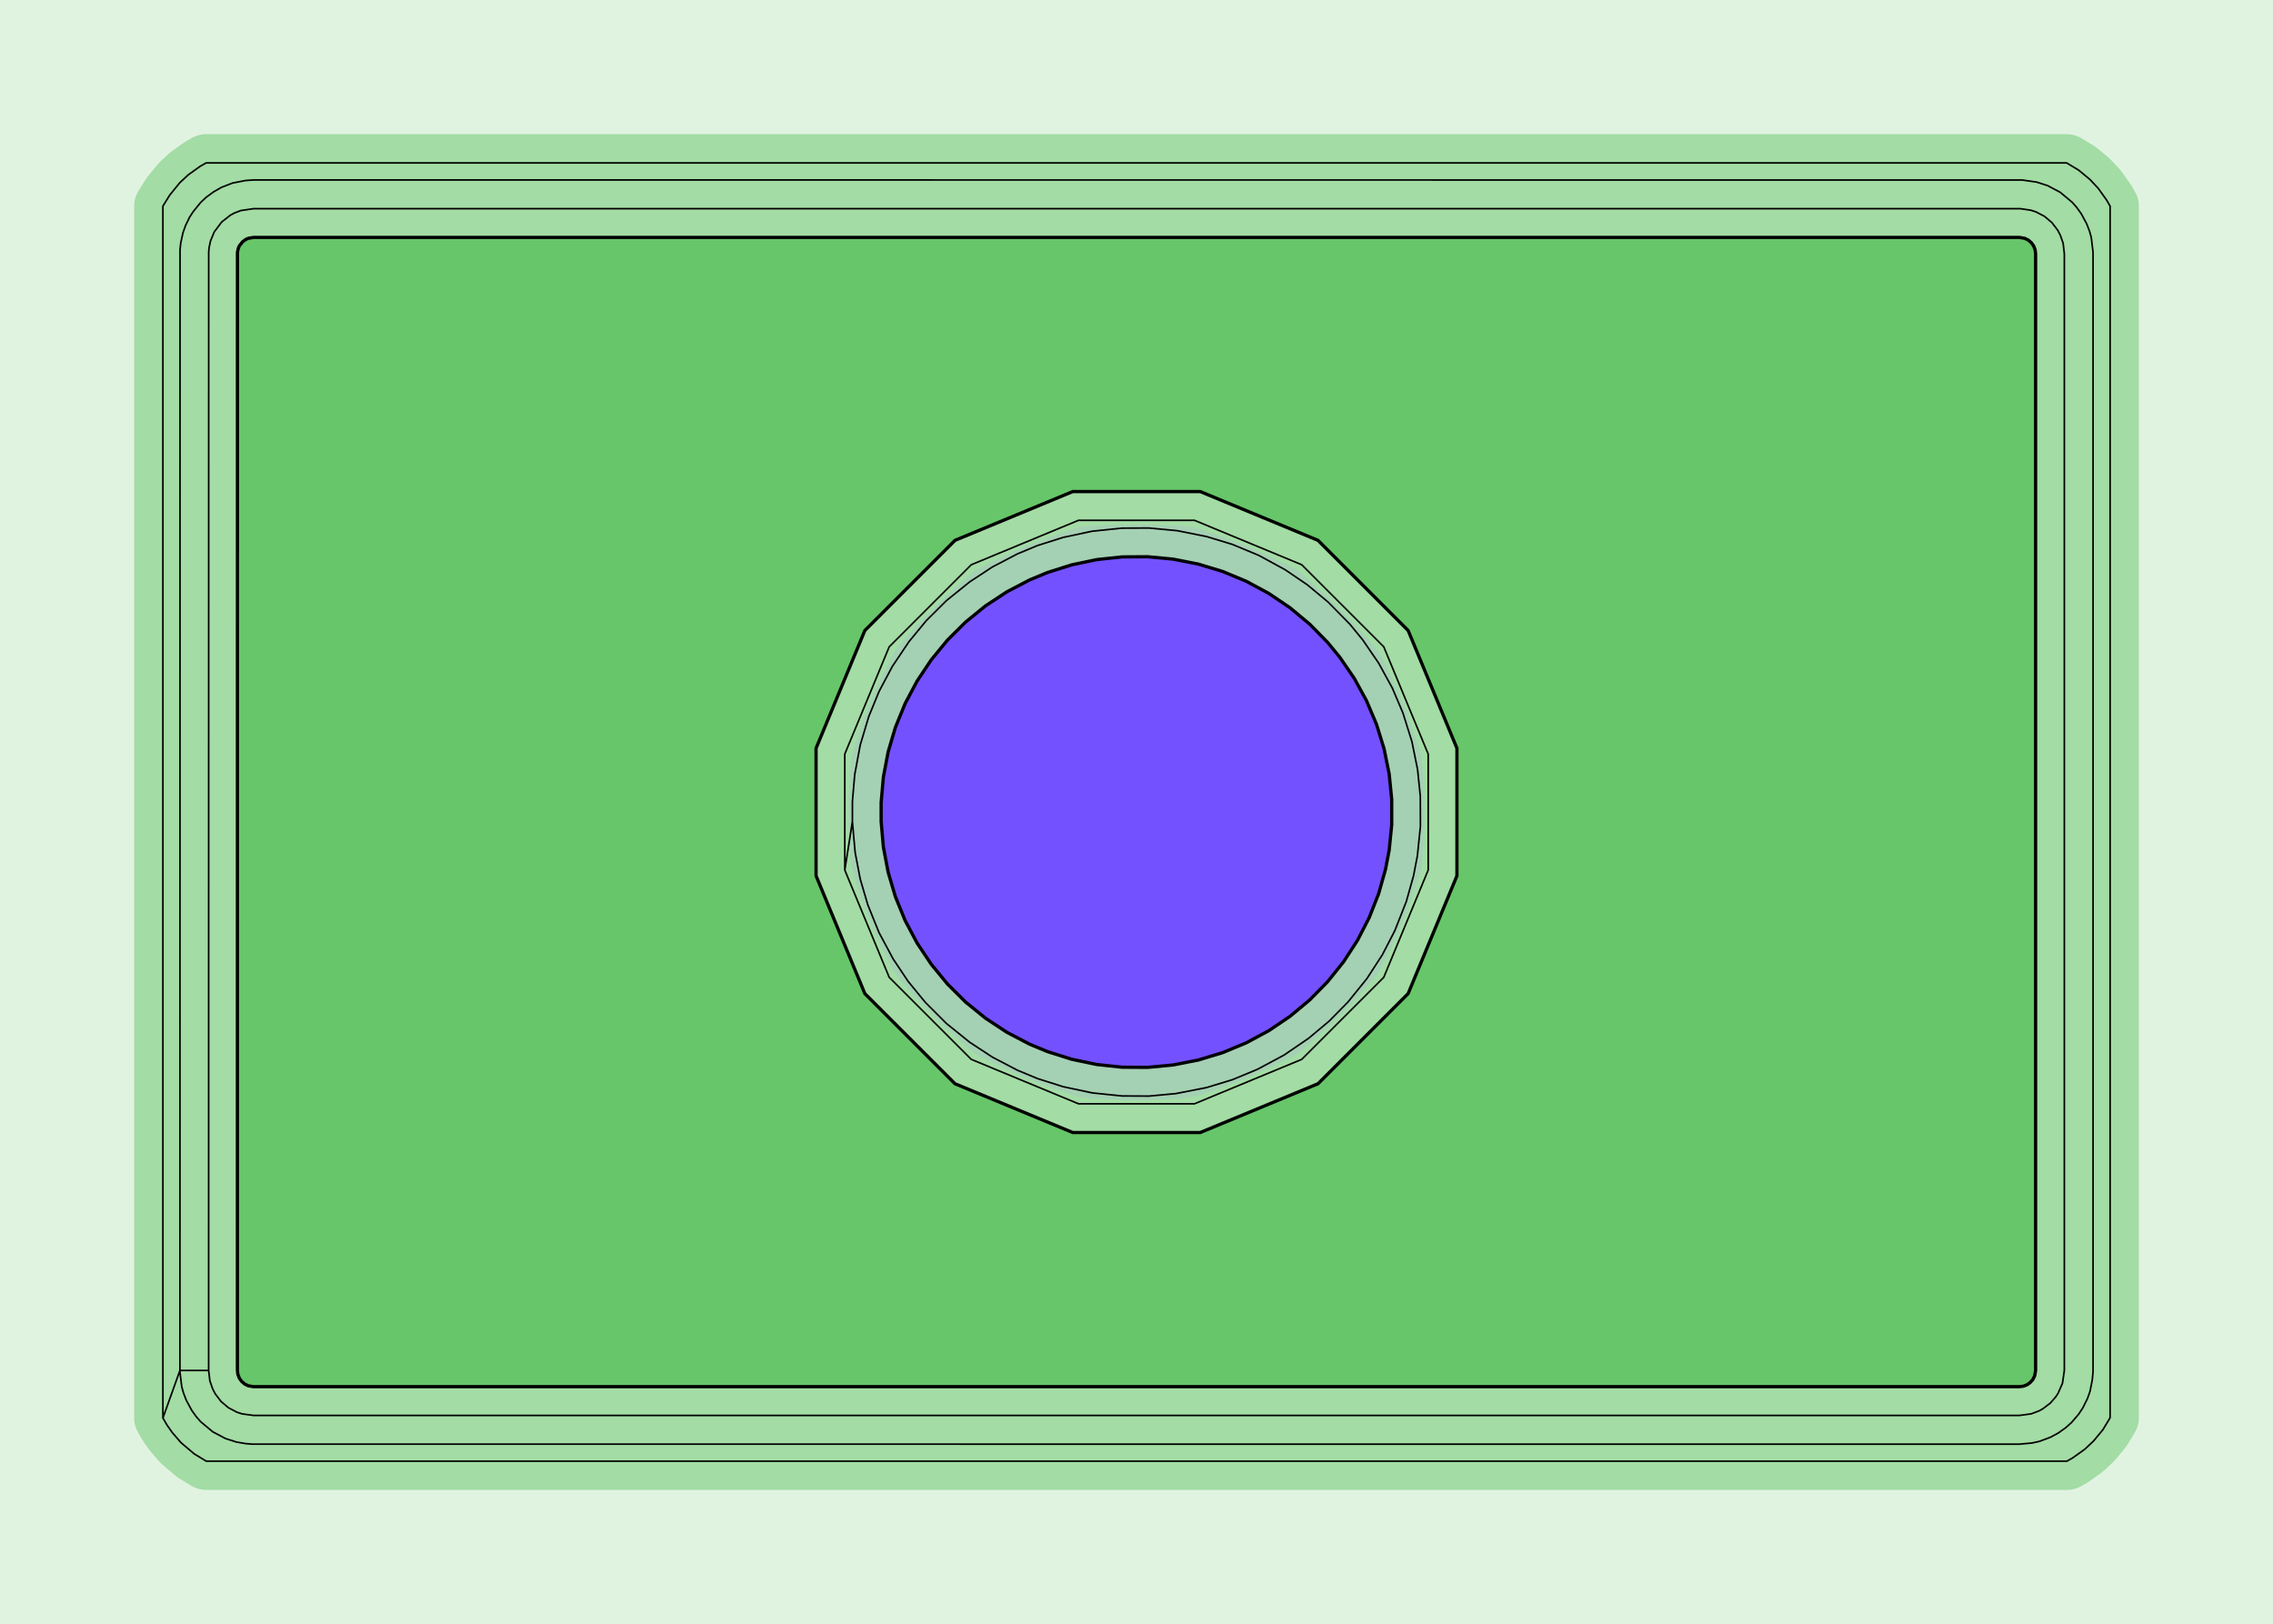 <?xml version="1.0" standalone="no"?>
<!DOCTYPE svg PUBLIC "-//W3C//DTD SVG 1.1//EN"
"http://www.w3.org/Graphics/SVG/1.1/DTD/svg11.dtd">
<!-- original:
<svg width="67.2378" height="48.0378" viewBox="0 0 1400.79 1000.79" version="1.1"
-->
<svg width="6723.78" height="4803.78" viewBox="0 0 1400.79 1000.79" version="1.1"
xmlns="http://www.w3.org/2000/svg"
xmlns:xlink="http://www.w3.org/1999/xlink">
<g fill-rule="evenodd"><path d="M 2.84217e-14,1000.79 L 2.84217e-14,0 L 1400.79,0 L 1400.79,1000.79 L 2.84217e-14,1000.79M 522.968,506.306 L 523.006,508.062 L 523.696,523.825 L 523.841,525.914 L 524.728,535.338 L 526.551,541.444 L 527.208,543.458 L 532.476,558.335 L 533.196,560.217 L 539.194,574.795 L 540.007,576.638 L 546.734,590.911 L 547.678,592.789 L 551.474,599.899 L 556.406,605.913 L 557.781,607.507 L 568.386,619.195 L 569.776,620.652 L 580.939,631.78 L 582.402,633.167 L 594.123,643.736 L 595.727,645.111 L 600.887,649.315 L 609.001,653.616 L 610.876,654.551 L 625.168,661.232 L 626.778,661.942 L 637.7,666.475 L 639.337,667.113 L 654.159,672.518 L 656.14,673.185 L 665.449,676.061 L 671.509,676.689 L 673.621,676.854 L 689.384,677.694 L 691.403,677.751 L 707.165,677.8 L 709.176,677.755 L 724.938,677.015 L 727.032,676.864 L 735.334,676.056 L 742.51,673.888 L 744.513,673.229 L 759.373,667.915 L 761.252,667.189 L 775.808,661.147 L 777.652,660.327 L 791.907,653.553 L 793.789,652.601 L 799.896,649.315 L 806.763,643.648 L 808.347,642.273 L 819.999,631.633 L 821.448,630.241 L 832.541,619.045 L 833.928,617.573 L 844.462,605.816 L 845.838,604.201 L 849.317,599.904 L 854.115,590.783 L 855.04,588.912 L 861.677,574.599 L 862.475,572.757 L 868.381,558.145 L 869.093,556.249 L 874.27,541.331 L 874.844,539.553 L 876.1,535.346 L 876.802,527.892 L 876.934,526.053 L 877.724,510.29 L 877.775,508.276 L 877.775,492.514 L 877.724,490.499 L 876.934,474.736 L 876.776,472.632 L 876.054,465.454 L 873.535,457.207 L 872.873,455.219 L 867.514,440.379 L 866.783,438.502 L 860.694,423.964 L 859.868,422.122 L 853.049,407.886 L 852.085,405.996 L 849.316,400.888 L 842.911,393.176 L 841.712,391.795 L 833.757,383.028 L 832.54,381.745 L 821.448,370.548 L 819.998,369.157 L 808.346,358.517 L 806.762,357.142 L 799.897,351.476 L 793.788,348.189 L 791.906,347.237 L 777.651,340.463 L 775.808,339.643 L 761.252,333.6 L 759.373,332.875 L 744.513,327.561 L 742.51,326.901 L 735.333,324.733 L 727.032,323.926 L 724.938,323.775 L 709.176,323.034 L 707.165,322.99 L 691.403,323.039 L 689.384,323.096 L 673.621,323.935 L 671.509,324.101 L 665.449,324.729 L 656.14,327.605 L 654.159,328.271 L 639.337,333.676 L 637.7,334.314 L 626.779,338.848 L 625.169,339.558 L 610.877,346.239 L 609.001,347.174 L 600.886,351.475 L 595.727,355.679 L 594.123,357.054 L 582.403,367.623 L 580.939,369.01 L 569.777,380.138 L 568.386,381.595 L 557.781,393.283 L 556.406,394.877 L 551.474,400.892 L 547.678,408 L 546.734,409.879 L 540.007,424.152 L 539.195,425.994 L 533.196,440.572 L 532.476,442.454 L 527.208,457.332 L 526.552,459.346 L 524.728,465.453 L 523.841,474.876 L 523.696,476.965 L 523.006,492.727 L 522.968,494.484 L 522.968,506.306 z " style="fill-opacity:0.2;fill:rgb(103,198,105);"/></g>
<g fill-rule="evenodd"><path d="M 522.968,506.306 L 522.968,494.484 L 523.006,492.727 L 523.696,476.965 L 523.841,474.876 L 524.728,465.453 L 526.552,459.346 L 527.208,457.332 L 532.476,442.454 L 533.196,440.572 L 539.195,425.994 L 540.007,424.152 L 546.734,409.879 L 547.678,408 L 551.474,400.892 L 556.406,394.877 L 557.781,393.283 L 568.386,381.595 L 569.777,380.138 L 580.939,369.01 L 582.403,367.623 L 594.123,357.054 L 595.727,355.679 L 600.886,351.475 L 609.001,347.174 L 610.877,346.239 L 625.169,339.558 L 626.779,338.848 L 637.7,334.314 L 639.337,333.676 L 654.159,328.271 L 656.14,327.605 L 665.449,324.729 L 671.509,324.101 L 673.621,323.935 L 689.384,323.096 L 691.403,323.039 L 707.165,322.99 L 709.176,323.034 L 724.938,323.775 L 727.032,323.926 L 735.333,324.733 L 742.51,326.901 L 744.513,327.561 L 759.373,332.875 L 761.252,333.6 L 775.808,339.643 L 777.651,340.463 L 791.906,347.237 L 793.788,348.189 L 799.897,351.476 L 806.762,357.142 L 808.346,358.517 L 819.998,369.157 L 821.448,370.548 L 832.54,381.745 L 833.757,383.028 L 841.712,391.795 L 842.911,393.176 L 849.316,400.888 L 852.085,405.996 L 853.049,407.886 L 859.868,422.122 L 860.694,423.964 L 866.783,438.502 L 867.514,440.379 L 872.873,455.219 L 873.535,457.207 L 876.054,465.454 L 876.776,472.632 L 876.934,474.736 L 877.724,490.499 L 877.775,492.514 L 877.775,508.276 L 877.724,510.29 L 876.934,526.053 L 876.802,527.892 L 876.1,535.346 L 874.844,539.553 L 874.27,541.331 L 869.093,556.249 L 868.381,558.145 L 862.475,572.757 L 861.677,574.599 L 855.04,588.912 L 854.115,590.783 L 849.317,599.904 L 845.838,604.201 L 844.462,605.816 L 833.928,617.573 L 832.541,619.045 L 821.448,630.241 L 819.999,631.633 L 808.347,642.273 L 806.763,643.648 L 799.896,649.315 L 793.789,652.601 L 791.907,653.553 L 777.652,660.327 L 775.808,661.147 L 761.252,667.189 L 759.373,667.915 L 744.513,673.229 L 742.51,673.888 L 735.334,676.056 L 727.032,676.864 L 724.938,677.015 L 709.176,677.755 L 707.165,677.8 L 691.403,677.751 L 689.384,677.694 L 673.621,676.854 L 671.509,676.689 L 665.449,676.061 L 656.14,673.185 L 654.159,672.518 L 639.337,667.113 L 637.7,666.475 L 626.778,661.942 L 625.168,661.232 L 610.876,654.551 L 609.001,653.616 L 600.887,649.315 L 595.727,645.111 L 594.123,643.736 L 582.402,633.167 L 580.939,631.78 L 569.776,620.652 L 568.386,619.195 L 557.781,607.507 L 556.406,605.913 L 551.474,599.899 L 547.678,592.789 L 546.734,590.911 L 540.007,576.638 L 539.194,574.795 L 533.196,560.217 L 532.476,558.335 L 527.208,543.458 L 526.551,541.444 L 524.728,535.338 L 523.841,525.914 L 523.696,523.825 L 523.006,508.062 L 522.968,506.306 z " style="fill-opacity:0.2;fill:rgb(115,81,255);"/></g>
<polyline points="100.394,873.784 100.394,127.01 104.596,120.232 110.76,112.632 116.086,107.676 123.278,102.532 127.01,100.396 1273.65,100.396 1281.04,104.862 1288.02,110.636 1293.08,116.046 1298.34,123.416 1300.39,127.012 1300.39,873.656 1295.93,881.048 1290.15,888.024 1284.74,893.08 1277.37,898.342 1273.78,900.394 127.128,900.394 119.74,895.93 111.576,889.016 106.196,882.794 102.886,878.072 100.394,873.784 110.882,844.49 110.952,153.848 111.372,149.806 112.76,143.418 114.406,138.828 116.876,133.756 119.072,130.424 123.622,124.792 127.068,121.558 131.626,118.218 136.57,115.408 143.328,112.788 151.294,111.24 156.298,110.886 1246.16,110.924 1255.11,112.204 1261.86,114.366 1269.66,118.5 1277.07,124.674 1279.71,127.67 1282.56,131.618 1285.98,137.928 1287.72,142.472 1288.79,146.318 1289.89,155.422 1289.89,845.328 1289.42,850.32 1288.01,857.41 1286.42,861.862 1283.55,867.63 1280.89,871.608 1276.68,876.512 1273.12,879.714 1268.51,883.008 1263.59,885.664 1256.79,888.204 1252.11,889.22 1244.49,889.906 155.46,889.896 151.294,889.552 145.672,888.588 138.926,886.426 131.124,882.292 123.71,876.118 121.074,873.122 118.222,869.174 114.808,862.864 113.064,858.32 111.996,854.474 110.892,845.368 110.882,844.49 128.58,844.49 129.326,850.868 130.998,855.69 132.59,858.818 136.206,863.582 140.772,867.45 146.046,870.222 149.294,871.264 156.298,872.208 1244.49,872.208 1251.72,871.246 1256.5,869.45 1258.81,868.198 1263.58,864.582 1266.93,860.726 1268.37,858.522 1271.06,852.324 1272.2,844.49 1272.2,156.3 1271.46,149.924 1269.79,145.102 1268.19,141.974 1264.58,137.21 1260.01,133.342 1254.74,130.57 1251.49,129.528 1245.22,128.6 156.298,128.584 148.418,129.742 144.42,131.282 142.002,132.576 136.656,136.766 132.062,142.852 129.71,148.528 128.828,152.74 128.614,155.474 128.58,844.49" style="stroke:rgb(103,198,105);stroke-width:35.433;fill:none;stroke-opacity:0.5;stroke-linecap:round;stroke-linejoin:round;;fill:none"/>
<polyline points="100.394,873.784 100.394,127.01 104.596,120.232 110.76,112.632 116.086,107.676 123.278,102.532 127.01,100.396 1273.65,100.396 1281.04,104.862 1288.02,110.636 1293.08,116.046 1298.34,123.416 1300.39,127.012 1300.39,873.656 1295.93,881.048 1290.15,888.024 1284.74,893.08 1277.37,898.342 1273.78,900.394 127.128,900.394 119.74,895.93 111.576,889.016 106.196,882.794 102.886,878.072 100.394,873.784 110.882,844.49 110.952,153.848 111.372,149.806 112.76,143.418 114.406,138.828 116.876,133.756 119.072,130.424 123.622,124.792 127.068,121.558 131.626,118.218 136.57,115.408 143.328,112.788 151.294,111.24 156.298,110.886 1246.16,110.924 1255.11,112.204 1261.86,114.366 1269.66,118.5 1277.07,124.674 1279.71,127.67 1282.56,131.618 1285.98,137.928 1287.72,142.472 1288.79,146.318 1289.89,155.422 1289.89,845.328 1289.42,850.32 1288.01,857.41 1286.42,861.862 1283.55,867.63 1280.89,871.608 1276.68,876.512 1273.12,879.714 1268.51,883.008 1263.59,885.664 1256.79,888.204 1252.11,889.22 1244.49,889.906 155.46,889.896 151.294,889.552 145.672,888.588 138.926,886.426 131.124,882.292 123.71,876.118 121.074,873.122 118.222,869.174 114.808,862.864 113.064,858.32 111.996,854.474 110.892,845.368 110.882,844.49 128.58,844.49 129.326,850.868 130.998,855.69 132.59,858.818 136.206,863.582 140.772,867.45 146.046,870.222 149.294,871.264 156.298,872.208 1244.49,872.208 1251.72,871.246 1256.5,869.45 1258.81,868.198 1263.58,864.582 1266.93,860.726 1268.37,858.522 1271.06,852.324 1272.2,844.49 1272.2,156.3 1271.46,149.924 1269.79,145.102 1268.19,141.974 1264.58,137.21 1260.01,133.342 1254.74,130.57 1251.49,129.528 1245.22,128.6 156.298,128.584 148.418,129.742 144.42,131.282 142.002,132.576 136.656,136.766 132.062,142.852 129.71,148.528 128.828,152.74 128.614,155.474 128.58,844.49" style="stroke:rgb(0,0,0);stroke-width:1px;fill:none;stroke-opacity:1;stroke-linecap:round;stroke-linejoin:round;;fill:none"/>
<polyline points="520.628,536.154 547.996,602.224 598.564,652.792 664.634,680.16 736.15,680.16 802.22,652.792 852.788,602.224 880.156,536.154 880.156,464.638 852.788,398.568 802.22,348 736.15,320.632 664.634,320.632 598.564,348 547.996,398.568 520.628,464.638 520.628,536.154 525.308,506.306 526.998,525.316 530.126,541.666 534.832,557.636 541.74,574.712 550.436,590.95 559.694,604.788 570.254,617.658 583.272,630.69 597.612,642.254 611.532,651.384 626.97,659.464 639.318,664.602 655.08,669.61 673.094,673.452 691.416,675.342 708.066,675.424 724.642,673.886 743.584,670.164 759.512,665.316 774.892,658.942 791.138,650.26 806.358,639.888 819.136,629.214 830.812,617.346 842.388,603.018 851.934,588.31 859.578,573.52 866.658,555.56 871.138,539.64 873.506,527.266 875.37,509.162 875.304,490.744 873.618,474.18 870.13,456.996 864.616,439.42 858.104,424.098 849.686,408.714 839.842,394.34 831.85,384.598 818.468,370.992 805.664,360.352 791.884,351.008 775.702,342.21 759.512,335.474 743.584,330.626 725.524,327.01 708.066,325.366 691.416,325.448 673.094,327.338 655.08,331.18 639.318,336.188 626.97,341.326 611.532,349.406 597.612,358.54 583.272,370.1 570.834,382.464 560.24,395.304 549.964,410.59 541.74,426.078 535.42,441.48 530.126,459.124 526.754,477.232 525.324,493.708 525.308,506.306" style="stroke:rgb(103,198,105);stroke-width:35.433;fill:none;stroke-opacity:0.5;stroke-linecap:round;stroke-linejoin:round;;fill:none"/>
<polyline points="520.628,536.154 547.996,602.224 598.564,652.792 664.634,680.16 736.15,680.16 802.22,652.792 852.788,602.224 880.156,536.154 880.156,464.638 852.788,398.568 802.22,348 736.15,320.632 664.634,320.632 598.564,348 547.996,398.568 520.628,464.638 520.628,536.154 525.308,506.306 526.998,525.316 530.126,541.666 534.832,557.636 541.74,574.712 550.436,590.95 559.694,604.788 570.254,617.658 583.272,630.69 597.612,642.254 611.532,651.384 626.97,659.464 639.318,664.602 655.08,669.61 673.094,673.452 691.416,675.342 708.066,675.424 724.642,673.886 743.584,670.164 759.512,665.316 774.892,658.942 791.138,650.26 806.358,639.888 819.136,629.214 830.812,617.346 842.388,603.018 851.934,588.31 859.578,573.52 866.658,555.56 871.138,539.64 873.506,527.266 875.37,509.162 875.304,490.744 873.618,474.18 870.13,456.996 864.616,439.42 858.104,424.098 849.686,408.714 839.842,394.34 831.85,384.598 818.468,370.992 805.664,360.352 791.884,351.008 775.702,342.21 759.512,335.474 743.584,330.626 725.524,327.01 708.066,325.366 691.416,325.448 673.094,327.338 655.08,331.18 639.318,336.188 626.97,341.326 611.532,349.406 597.612,358.54 583.272,370.1 570.834,382.464 560.24,395.304 549.964,410.59 541.74,426.078 535.42,441.48 530.126,459.124 526.754,477.232 525.324,493.708 525.308,506.306" style="stroke:rgb(0,0,0);stroke-width:1px;fill:none;stroke-opacity:1;stroke-linecap:round;stroke-linejoin:round;;fill:none"/>
<g fill-rule="evenodd"><path d="M 146.298,844.49 L 146.332,155.474 L 146.84,153.053 L 147.503,151.54 L 149.525,148.942 L 151.538,147.505 L 153.051,146.842 L 156.298,146.3 L 1244.49,146.3 L 1247.73,146.842 L 1249.96,147.928 L 1251.84,149.527 L 1253.28,151.54 L 1254.18,153.845 L 1254.49,156.3 L 1254.49,844.49 L 1253.95,847.737 L 1252.86,849.959 L 1251.26,851.847 L 1249.25,853.284 L 1246.94,854.184 L 1244.49,854.49 L 156.298,854.49 L 153.051,853.948 L 150.828,852.861 L 148.94,851.263 L 147.503,849.249 L 146.604,846.945 L 146.298,844.49M 502.912,539.677 L 532.977,612.259 L 588.528,667.81 L 661.111,697.876 L 739.675,697.876 L 812.257,667.81 L 867.808,612.259 L 897.874,539.677 L 897.874,461.113 L 867.808,388.53 L 812.257,332.979 L 739.675,302.914 L 661.111,302.914 L 588.528,332.979 L 532.977,388.53 L 502.912,461.113 L 502.912,539.677 z " style="fill-opacity:1;fill:rgb(103,198,105);stroke:rgb(0,0,0);stroke-width:2"/></g>
<g fill-rule="evenodd"><path d="M 543.024,506.306 L 543.024,494.482 L 544.404,478.78 L 547.345,463.295 L 551.821,448.182 L 557.784,433.592 L 565.176,419.671 L 573.923,406.558 L 583.936,394.386 L 595.116,383.275 L 607.351,373.338 L 620.518,364.674 L 634.485,357.369 L 645.402,352.827 L 660.429,348.069 L 675.856,344.837 L 691.529,343.163 L 707.29,343.064 L 722.983,344.542 L 738.449,347.581 L 753.534,352.15 L 768.087,358.205 L 781.962,365.684 L 795.019,374.512 L 807.129,384.602 L 818.169,395.851 L 825.68,404.982 L 834.59,417.984 L 842.156,431.812 L 848.302,446.327 L 852.966,461.383 L 856.101,476.83 L 857.677,492.513 L 857.677,508.275 L 856.101,523.958 L 853.894,535.574 L 849.609,550.742 L 843.828,565.406 L 836.611,579.418 L 828.029,592.639 L 818.169,604.936 L 807.129,616.185 L 795.019,626.275 L 781.962,635.104 L 768.087,642.583 L 753.534,648.637 L 738.449,653.207 L 722.983,656.245 L 707.29,657.723 L 691.529,657.624 L 675.856,655.951 L 660.429,652.718 L 645.402,647.96 L 634.485,643.419 L 620.518,636.114 L 607.351,627.449 L 595.116,617.512 L 583.936,606.402 L 573.923,594.229 L 565.176,581.117 L 557.784,567.196 L 551.821,552.605 L 547.345,537.492 L 544.404,522.007 L 543.024,506.306 z " style="fill-opacity:1;fill:rgb(115,81,255);stroke:rgb(0,0,0);stroke-width:2"/></g>
</svg>
